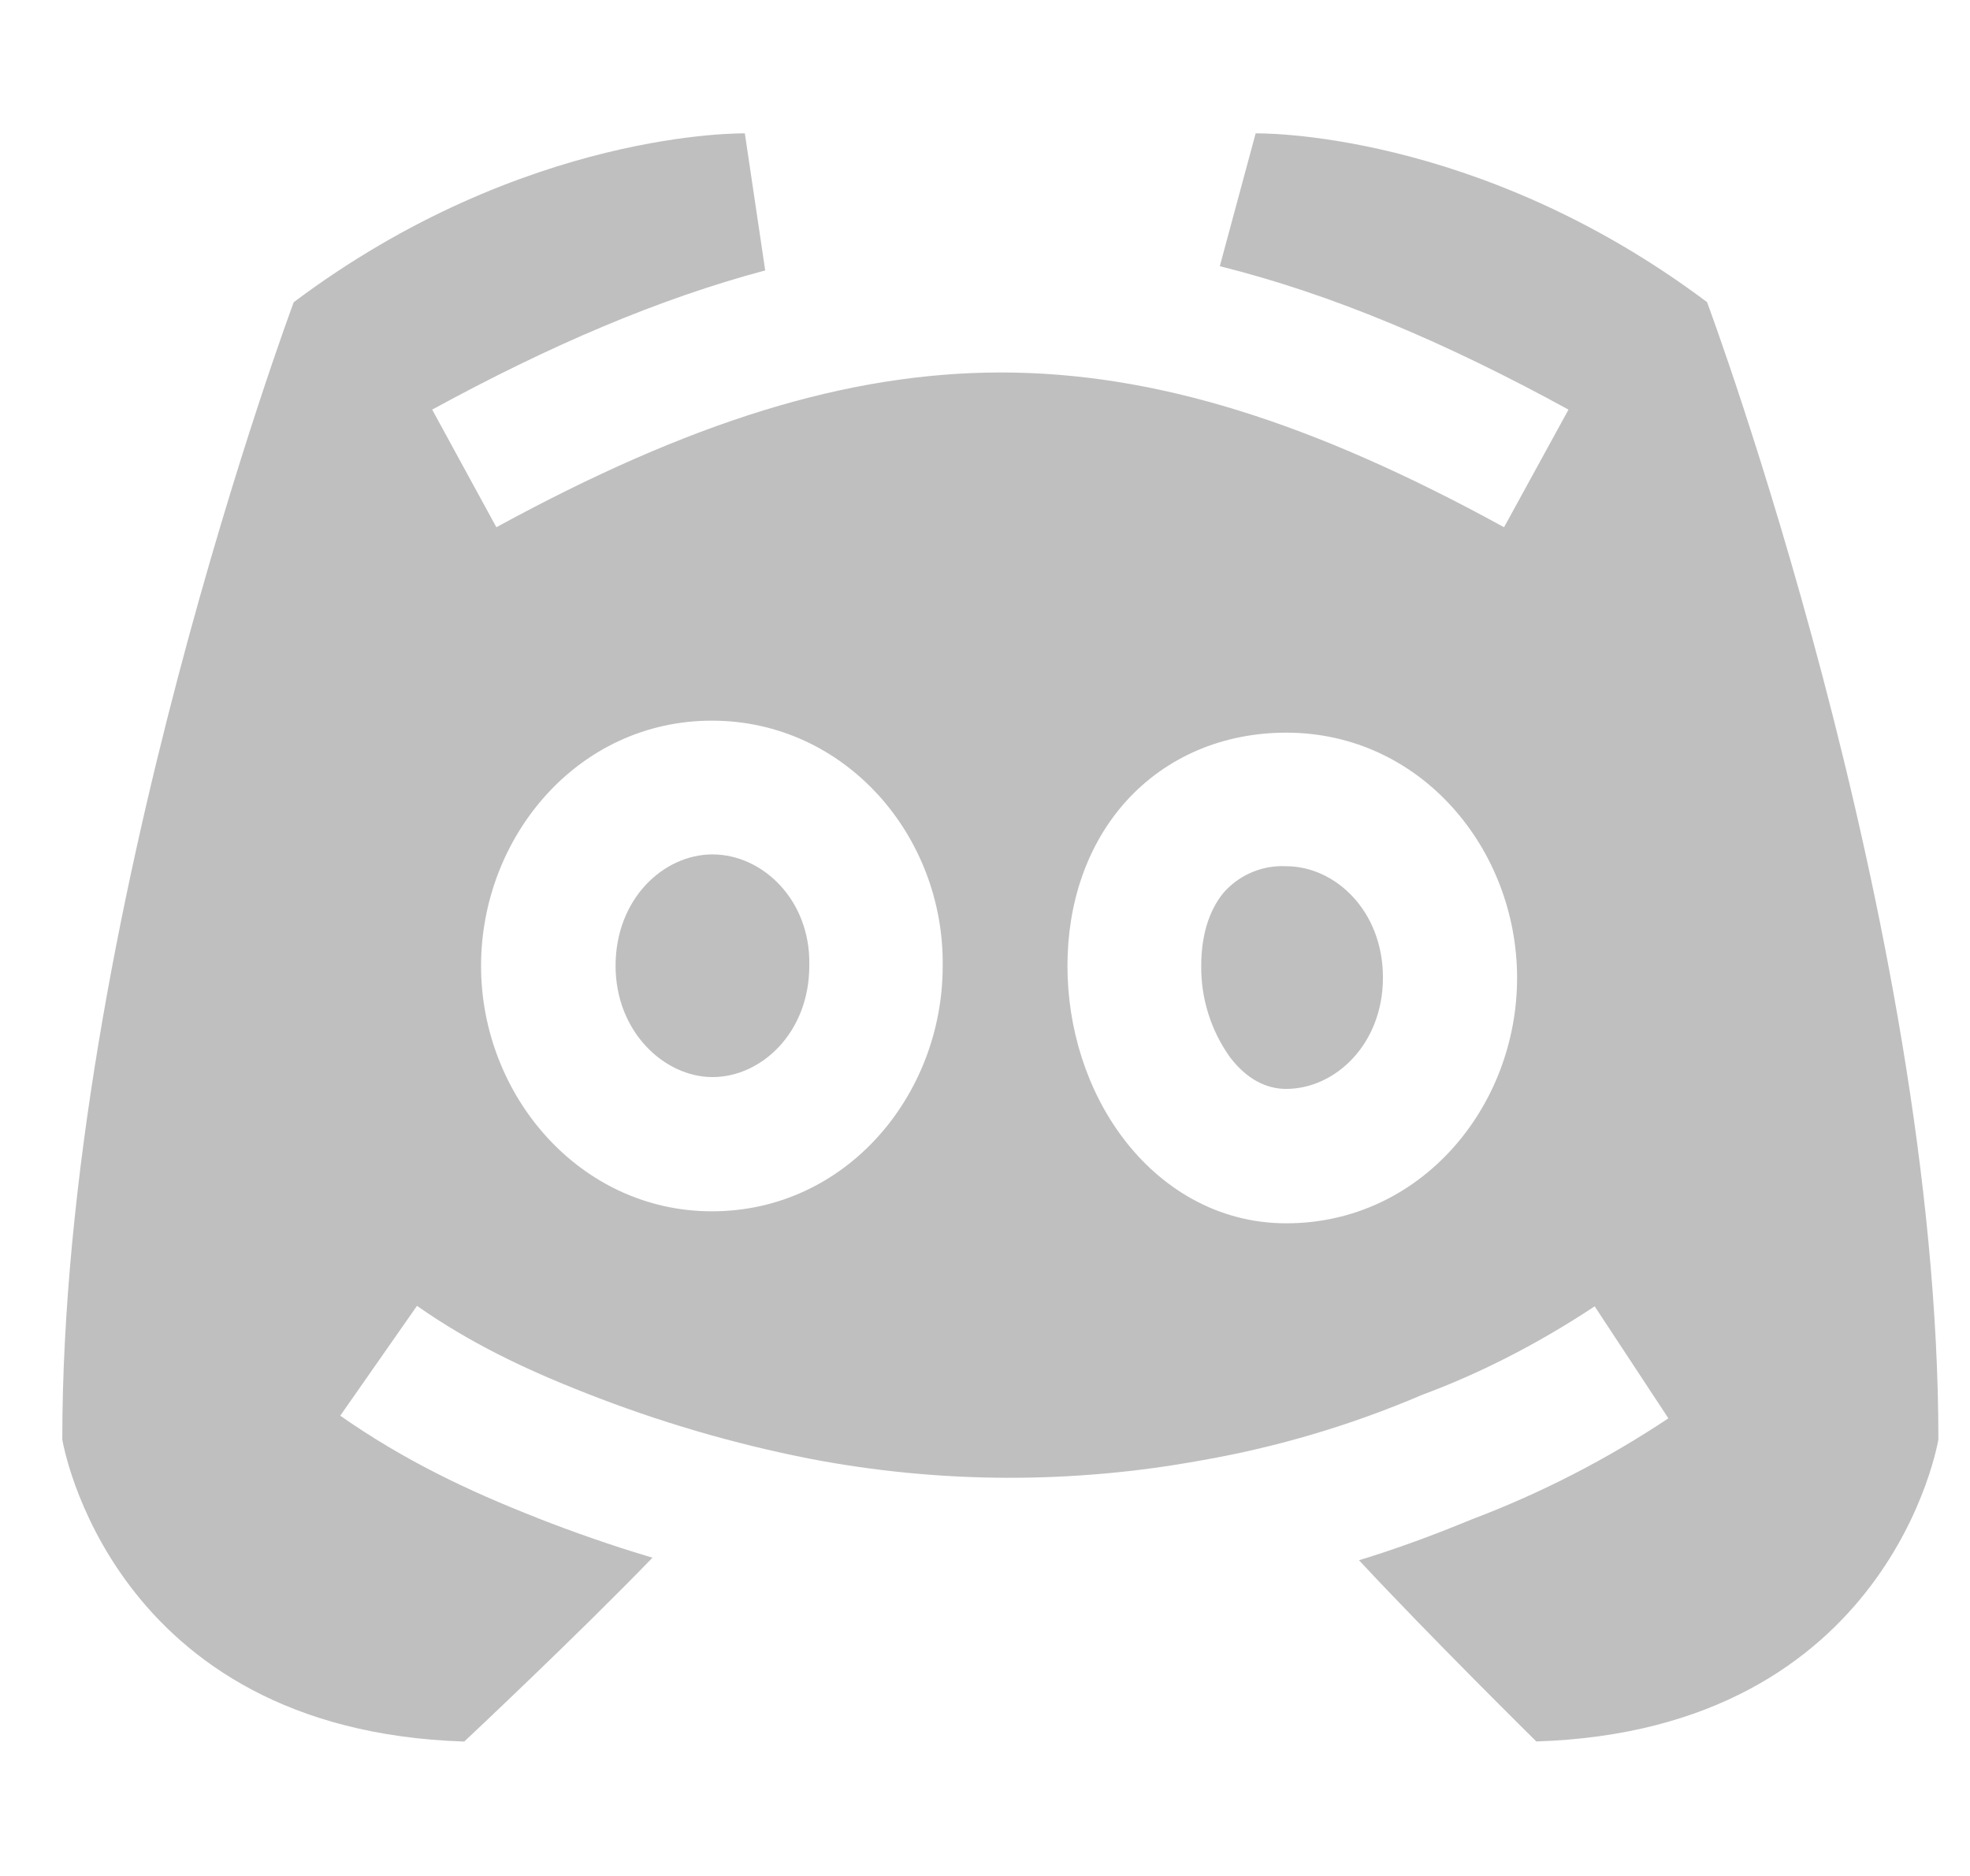 <svg width="21" height="20" viewBox="0 0 21 20" fill="none" xmlns="http://www.w3.org/2000/svg">
<g clip-path="url(#clip0_10385_170479)">
<path d="M6.562 10.296C6.562 9.584 7.072 9.109 7.595 9.109C8.127 9.109 8.639 9.593 8.627 10.285V10.296C8.627 11.009 8.116 11.483 7.595 11.483C7.085 11.483 6.562 11.004 6.562 10.296Z" fill="#BFBFBF"/>
<path d="M12.805 10.294C12.805 9.918 12.919 9.654 13.063 9.495C13.146 9.408 13.246 9.339 13.358 9.294C13.47 9.249 13.59 9.229 13.71 9.235C14.232 9.235 14.742 9.709 14.742 10.422C14.742 11.134 14.232 11.609 13.71 11.609C13.497 11.609 13.289 11.505 13.11 11.269C12.908 10.985 12.801 10.644 12.805 10.296V10.294Z" fill="#BFBFBF"/>
<path fill-rule="evenodd" clip-rule="evenodd" d="M5.731 16.185C6.1 16.329 6.508 16.474 6.955 16.607C6.168 17.423 4.949 18.567 4.949 18.567C1.165 18.447 0.664 15.347 0.664 15.347C0.664 9.835 3.131 3.222 3.131 3.222C5.595 1.373 7.94 1.422 7.94 1.422L8.157 2.883C7.021 3.186 5.856 3.685 4.607 4.367L5.291 5.621C7.352 4.497 9.031 3.973 10.667 3.971C12.301 3.971 13.977 4.493 16.033 5.621L16.72 4.367C15.409 3.649 14.192 3.134 13.003 2.838L13.385 1.422C13.385 1.422 15.732 1.371 18.197 3.221C18.197 3.221 20.663 9.833 20.663 15.346C20.663 15.346 20.161 18.446 16.377 18.566C16.377 18.566 15.239 17.443 14.487 16.634C14.881 16.514 15.281 16.367 15.687 16.199C16.425 15.92 17.129 15.558 17.785 15.121L16.999 13.927C16.343 14.361 15.723 14.661 15.175 14.865L15.165 14.869L15.159 14.871L15.145 14.877C14.399 15.195 13.619 15.427 12.82 15.567L12.808 15.569C11.429 15.822 10.015 15.817 8.639 15.553C7.822 15.393 7.022 15.158 6.248 14.853C5.576 14.59 5.001 14.311 4.445 13.922L3.627 15.093C4.307 15.569 4.992 15.895 5.728 16.183L5.731 16.185ZM7.589 7.683C6.159 7.683 5.128 8.923 5.128 10.298C5.128 11.679 6.181 12.914 7.589 12.914C9.017 12.914 10.047 11.678 10.049 10.305C10.069 8.91 9.007 7.683 7.589 7.683ZM13.712 7.811C13.036 7.811 12.433 8.069 12.005 8.541C11.585 9.007 11.379 9.631 11.379 10.298C11.379 10.965 11.587 11.625 11.973 12.135C12.364 12.653 12.965 13.042 13.712 13.042C15.143 13.042 16.172 11.802 16.172 10.426C16.172 9.05 15.143 7.811 13.712 7.811Z" fill="#BFBFBF"/>
</g>
<defs>
<clipPath id="clip0_10385_170479">
<rect width="20" height="20" fill="white" transform="translate(0.664)"/>
</clipPath>
</defs>
</svg>
